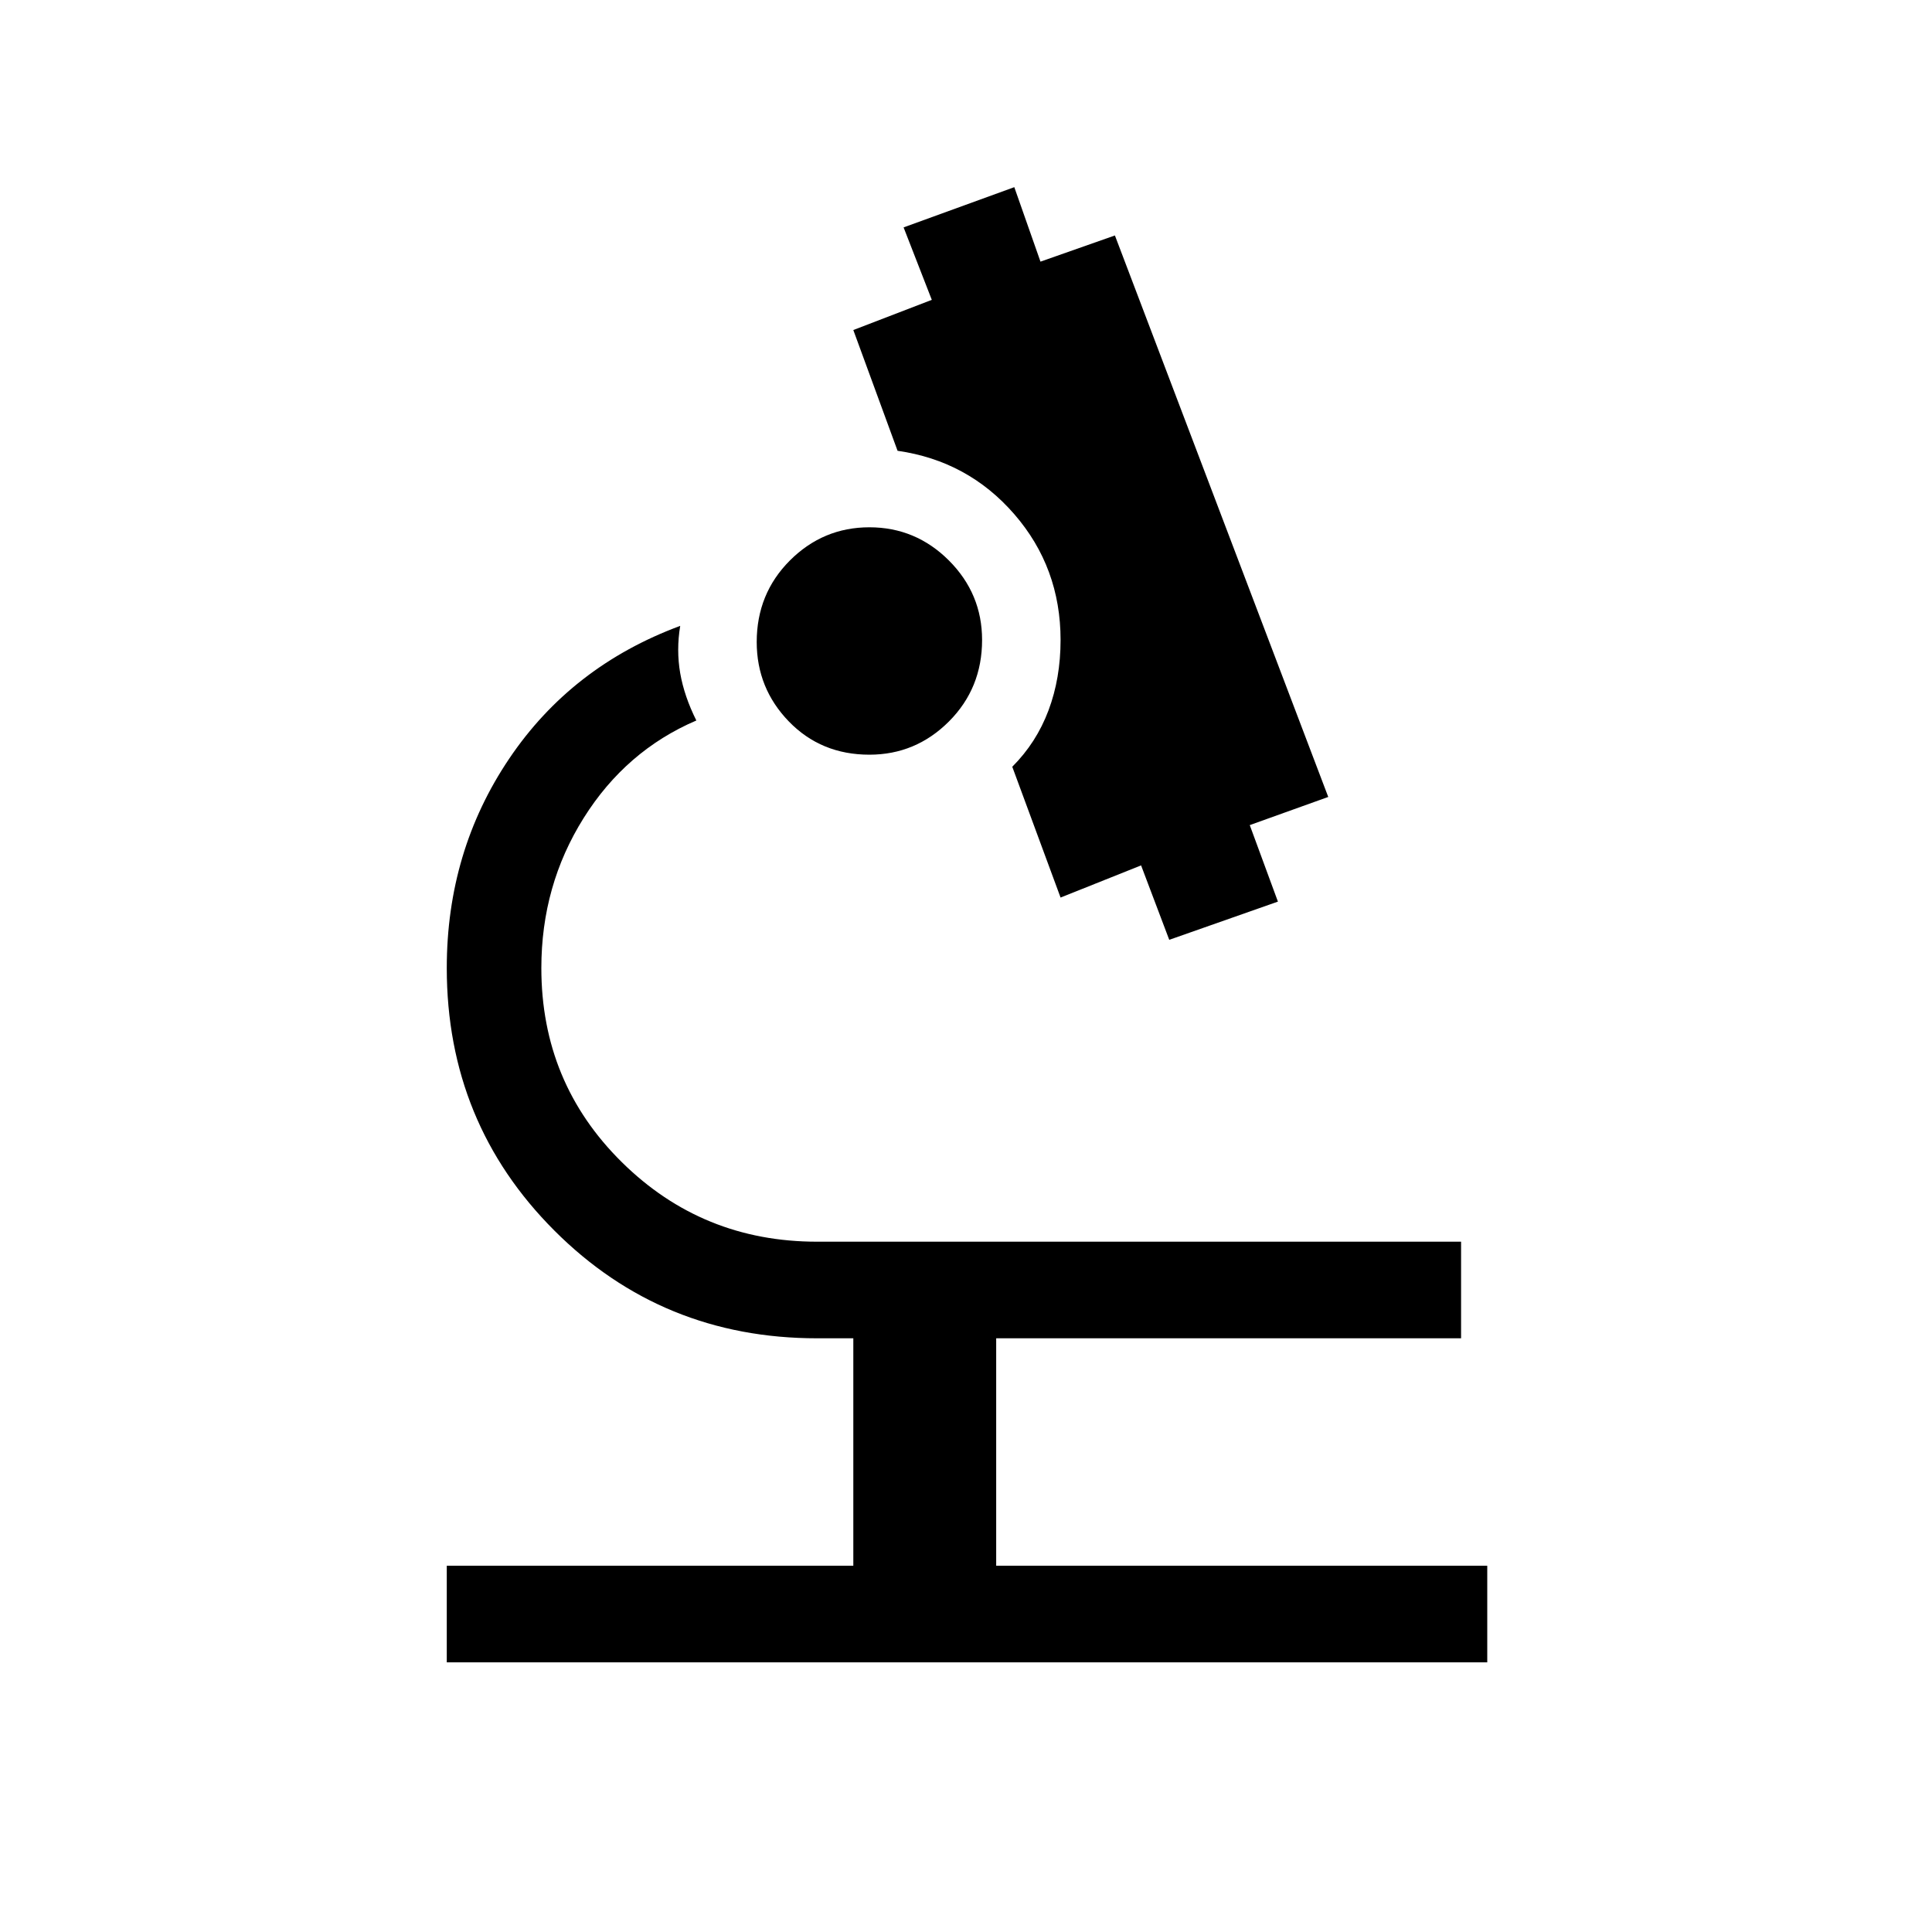 <svg xmlns="http://www.w3.org/2000/svg" height="40" width="40"><path d="M9.25 34.417v-2h8.417v-4.709h-.75q-3.209 0-5.438-2.229Q9.25 23.25 9.25 20.042q0-2.417 1.292-4.334 1.291-1.916 3.541-2.75-.083.5 0 .98.084.479.334.979-1.459.625-2.334 2.021-.875 1.395-.875 3.104 0 2.375 1.667 4.02 1.667 1.646 4.042 1.646H30.25v2h-9.625v4.709h10.167v2Zm14.958-14.959-.583-1.541-1.667.666-1-2.708q.5-.5.75-1.167.25-.666.25-1.458 0-1.5-.958-2.604t-2.417-1.313l-.916-2.5 1.625-.625-.584-1.5L21 3.875l.542 1.542 1.541-.542L27.5 16.5l-1.625.583.583 1.584ZM18 15.625q-1 0-1.667-.687-.666-.688-.666-1.646 0-1 .687-1.688.688-.687 1.646-.687t1.646.687q.687.688.687 1.646 0 1-.687 1.688-.688.687-1.646.687Z"/></svg>